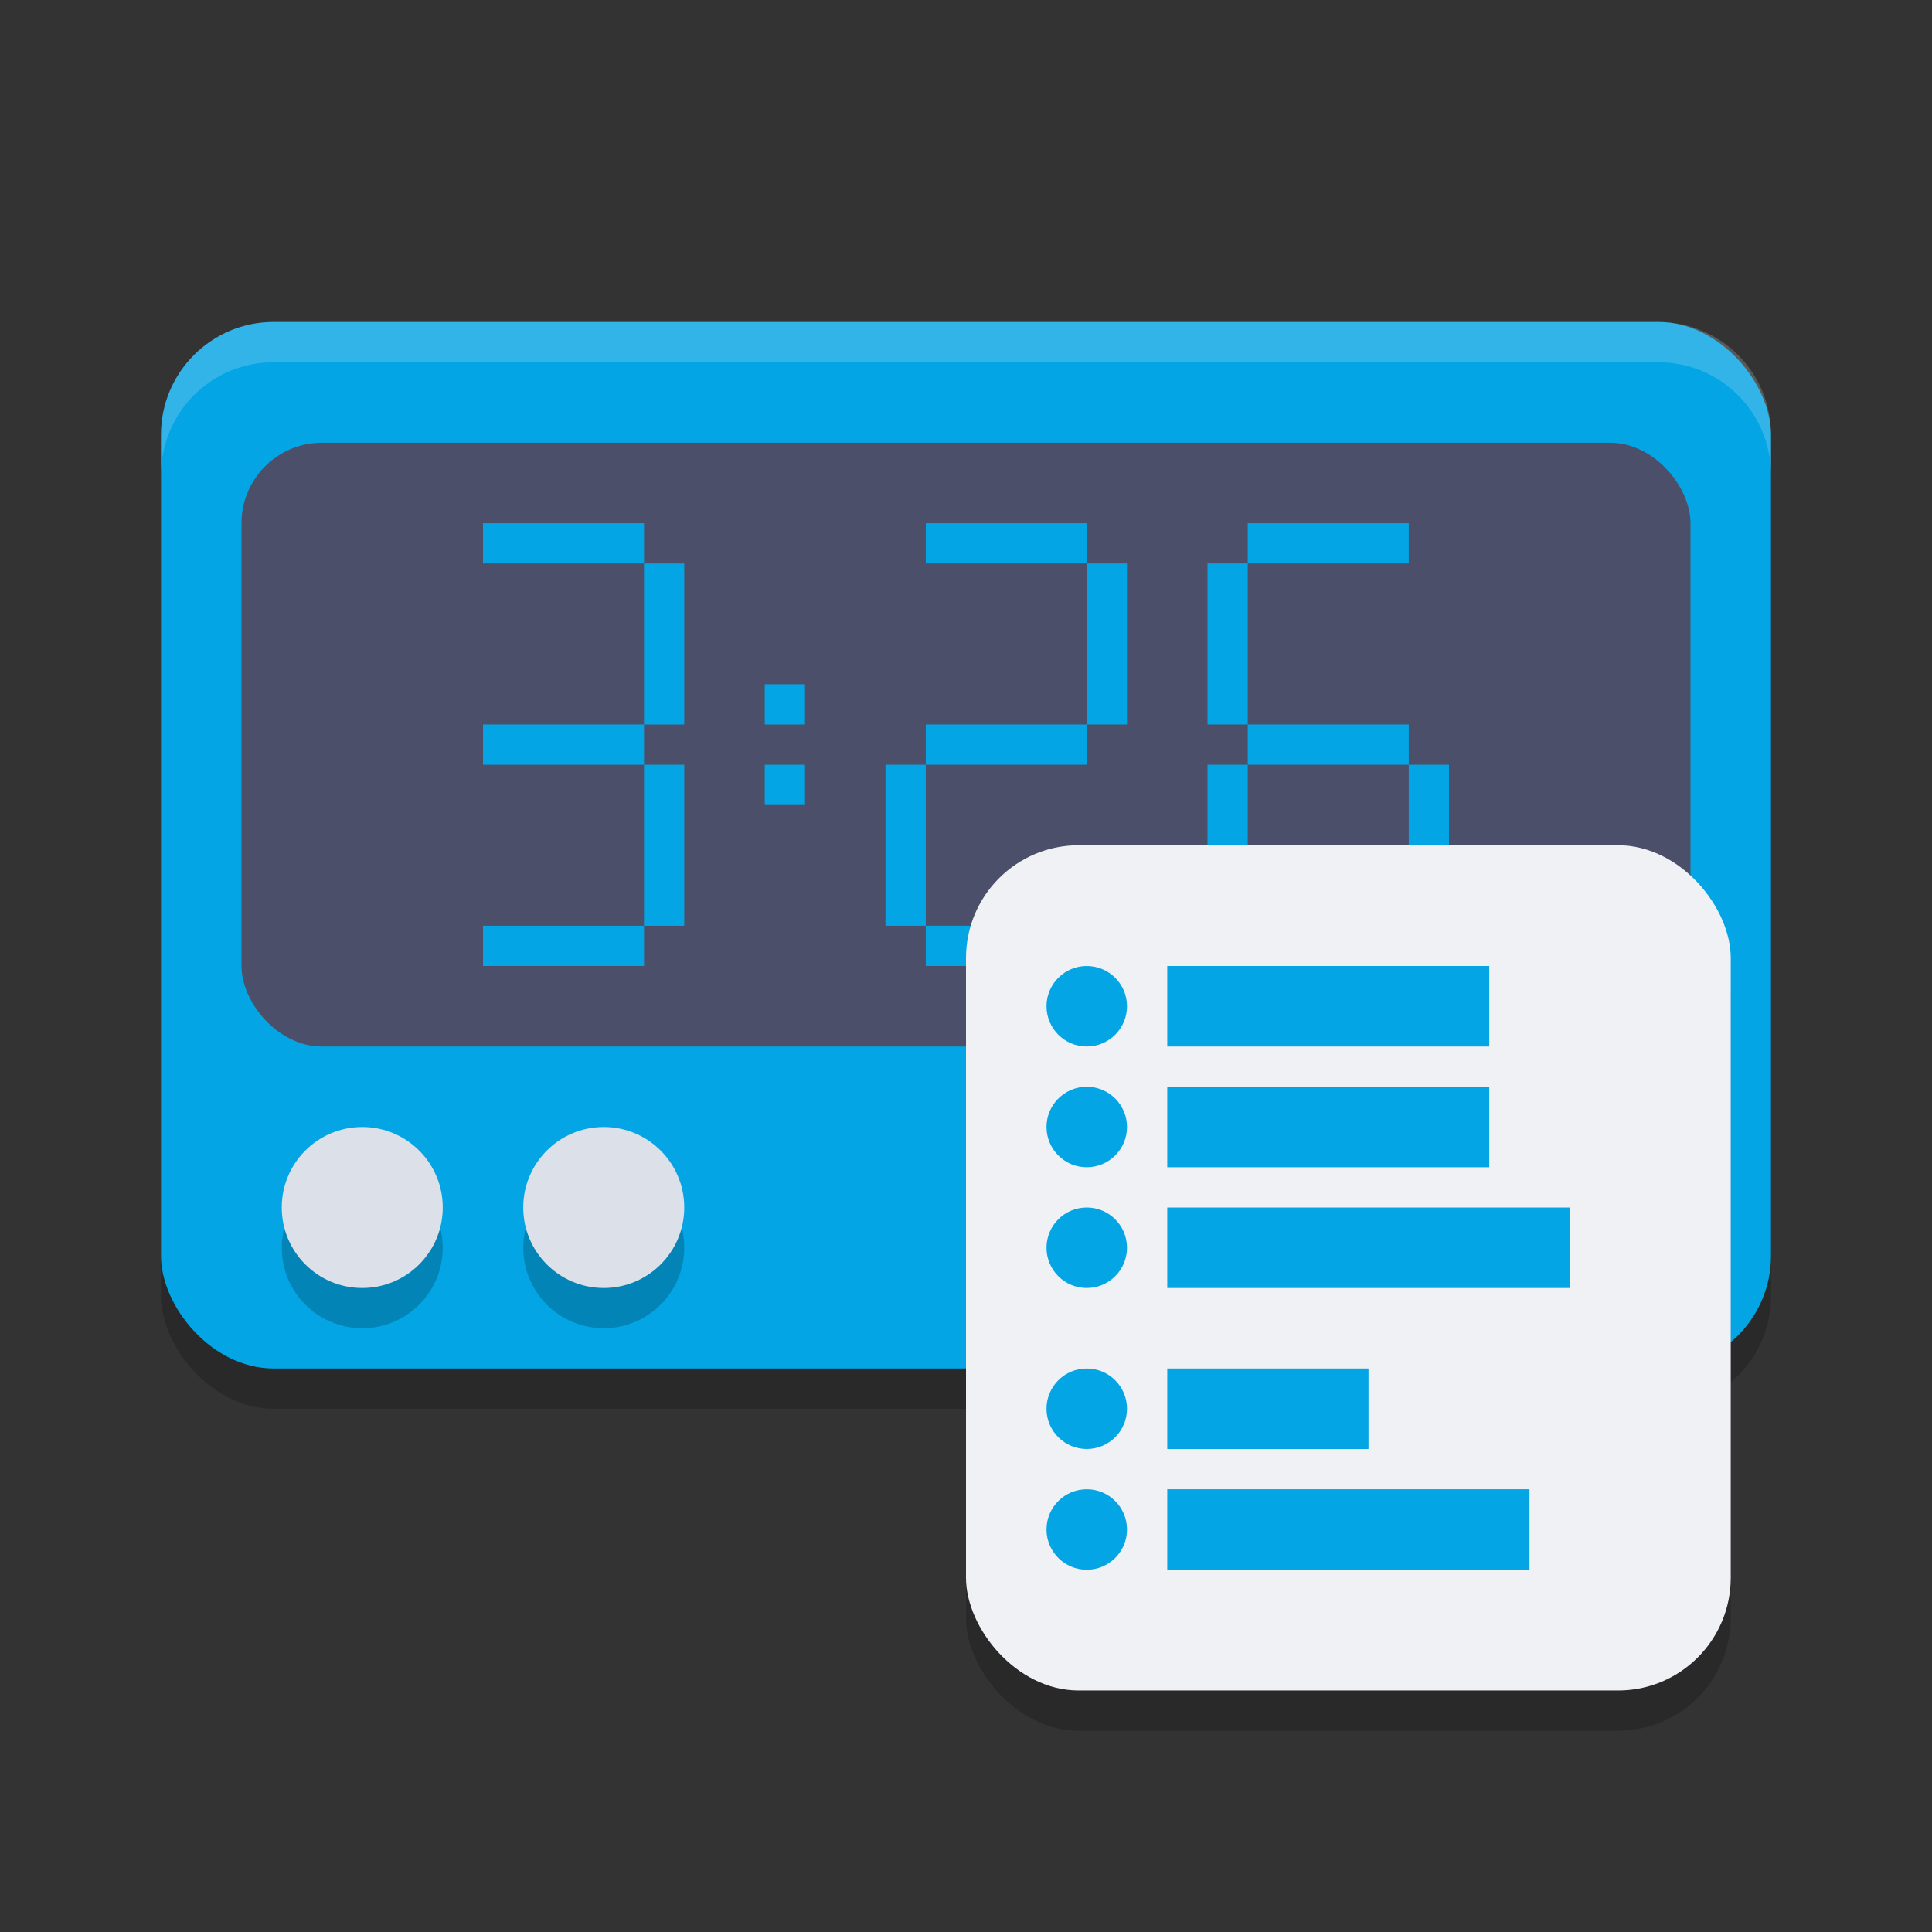 <svg xmlns="http://www.w3.org/2000/svg" width="48" height="48" version="1.1">
 <rect width="100%" height="100%" fill="#333333" stroke="none"/>
 <rect style="opacity:0.2" width="40" height="26" x="4" y="9" rx="2.8"/>
 <rect style="fill:#04a5e5" width="40" height="26" x="4" y="8" rx="2.8"/>
 <path style="opacity:0.2" d="M 9 29 C 7.895 29 7 29.895 7 31 C 7 32.105 7.895 33 9 33 C 10.105 33 11 32.105 11 31 C 11 29.895 10.105 29 9 29 z M 15 29 C 13.895 29 13 29.895 13 31 C 13 32.105 13.895 33 15 33 C 16.105 33 17 32.105 17 31 C 17 29.895 16.105 29 15 29 z"/>
 <path style="fill:#dce0e8" d="M 9 28 C 7.895 28 7 28.895 7 30 C 7 31.105 7.895 32 9 32 C 10.105 32 11 31.105 11 30 C 11 28.895 10.105 28 9 28 z M 15 28 C 13.895 28 13 28.895 13 30 C 13 31.105 13.895 32 15 32 C 16.105 32 17 31.105 17 30 C 17 28.895 16.105 28 15 28 z"/>
 <rect style="fill:#4c4f69" width="36" height="15" x="6" y="11" rx="2"/>
 <rect style="opacity:0.2" width="19" height="21" x="24" y="22" rx="2.8"/>
 <path style="fill:#04a5e5" d="m 12,13 v 1 h 4 v -1 z m 4,1 v 4 h 1 v -4 z m 0,4 h -4 v 1 h 4 z m 0,1 v 4 h 1 v -4 z m 0,4 h -4 v 1 h 4 z m 7,-10 v 1 h 4 v -1 z m 4,1 v 4 h 1 v -4 z m 0,4 h -4 v 1 h 4 z m -4,1 h -1 v 4 h 1 z m 0,4 v 1 h 4 v -1 z m 8,-10 v 1 h 4 v -1 z m 0,1 h -1 v 4 h 1 z m 0,4 v 1 h 4 v -1 z m 4,1 v 4 h 1 v -4 z m 0,4 h -4 v 1 h 4 z m -4,0 v -4 h -1 v 4 z M 19,17 v 1 h 1 v -1 z m 0,2 v 1 h 1 v -1 z"/>
 <rect style="fill:#eff1f5" width="19" height="21" x="24" y="21" rx="2.8"/>
 <path style="fill:#eff1f5;opacity:0.2" d="M 6.801 8 C 5.25 8 4 9.25 4 10.801 L 4 11.801 C 4 10.25 5.25 9 6.801 9 L 41.199 9 C 42.75 9 44 10.25 44 11.801 L 44 10.801 C 44 9.25 42.75 8 41.199 8 L 6.801 8 z"/>
 <path style="fill:#04a5e5" d="m 27,24 c -0.552,0 -1,0.448 -1,1 0,0.552 0.448,1 1,1 0.552,0 1,-0.448 1,-1 0,-0.552 -0.448,-1 -1,-1 z m 2,0 v 2 h 8 v -2 z m -2,3 c -0.552,0 -1,0.448 -1,1 0,0.552 0.448,1 1,1 0.552,0 1,-0.448 1,-1 0,-0.552 -0.448,-1 -1,-1 z m 2,0 v 2 h 8 v -2 z m -2,3 c -0.552,0 -1,0.448 -1,1 0,0.552 0.448,1 1,1 0.552,0 1,-0.448 1,-1 0,-0.552 -0.448,-1 -1,-1 z m 2,0 v 2 h 10 v -2 z m -2,4 c -0.552,0 -1,0.448 -1,1 0,0.552 0.448,1 1,1 0.552,0 1,-0.448 1,-1 0,-0.552 -0.448,-1 -1,-1 z m 2,0 v 2 h 5 v -2 z m -2,3 c -0.552,0 -1,0.448 -1,1 0,0.552 0.448,1 1,1 0.552,0 1,-0.448 1,-1 0,-0.552 -0.448,-1 -1,-1 z m 2,0 v 2 h 9 v -2 z"/>
</svg>
